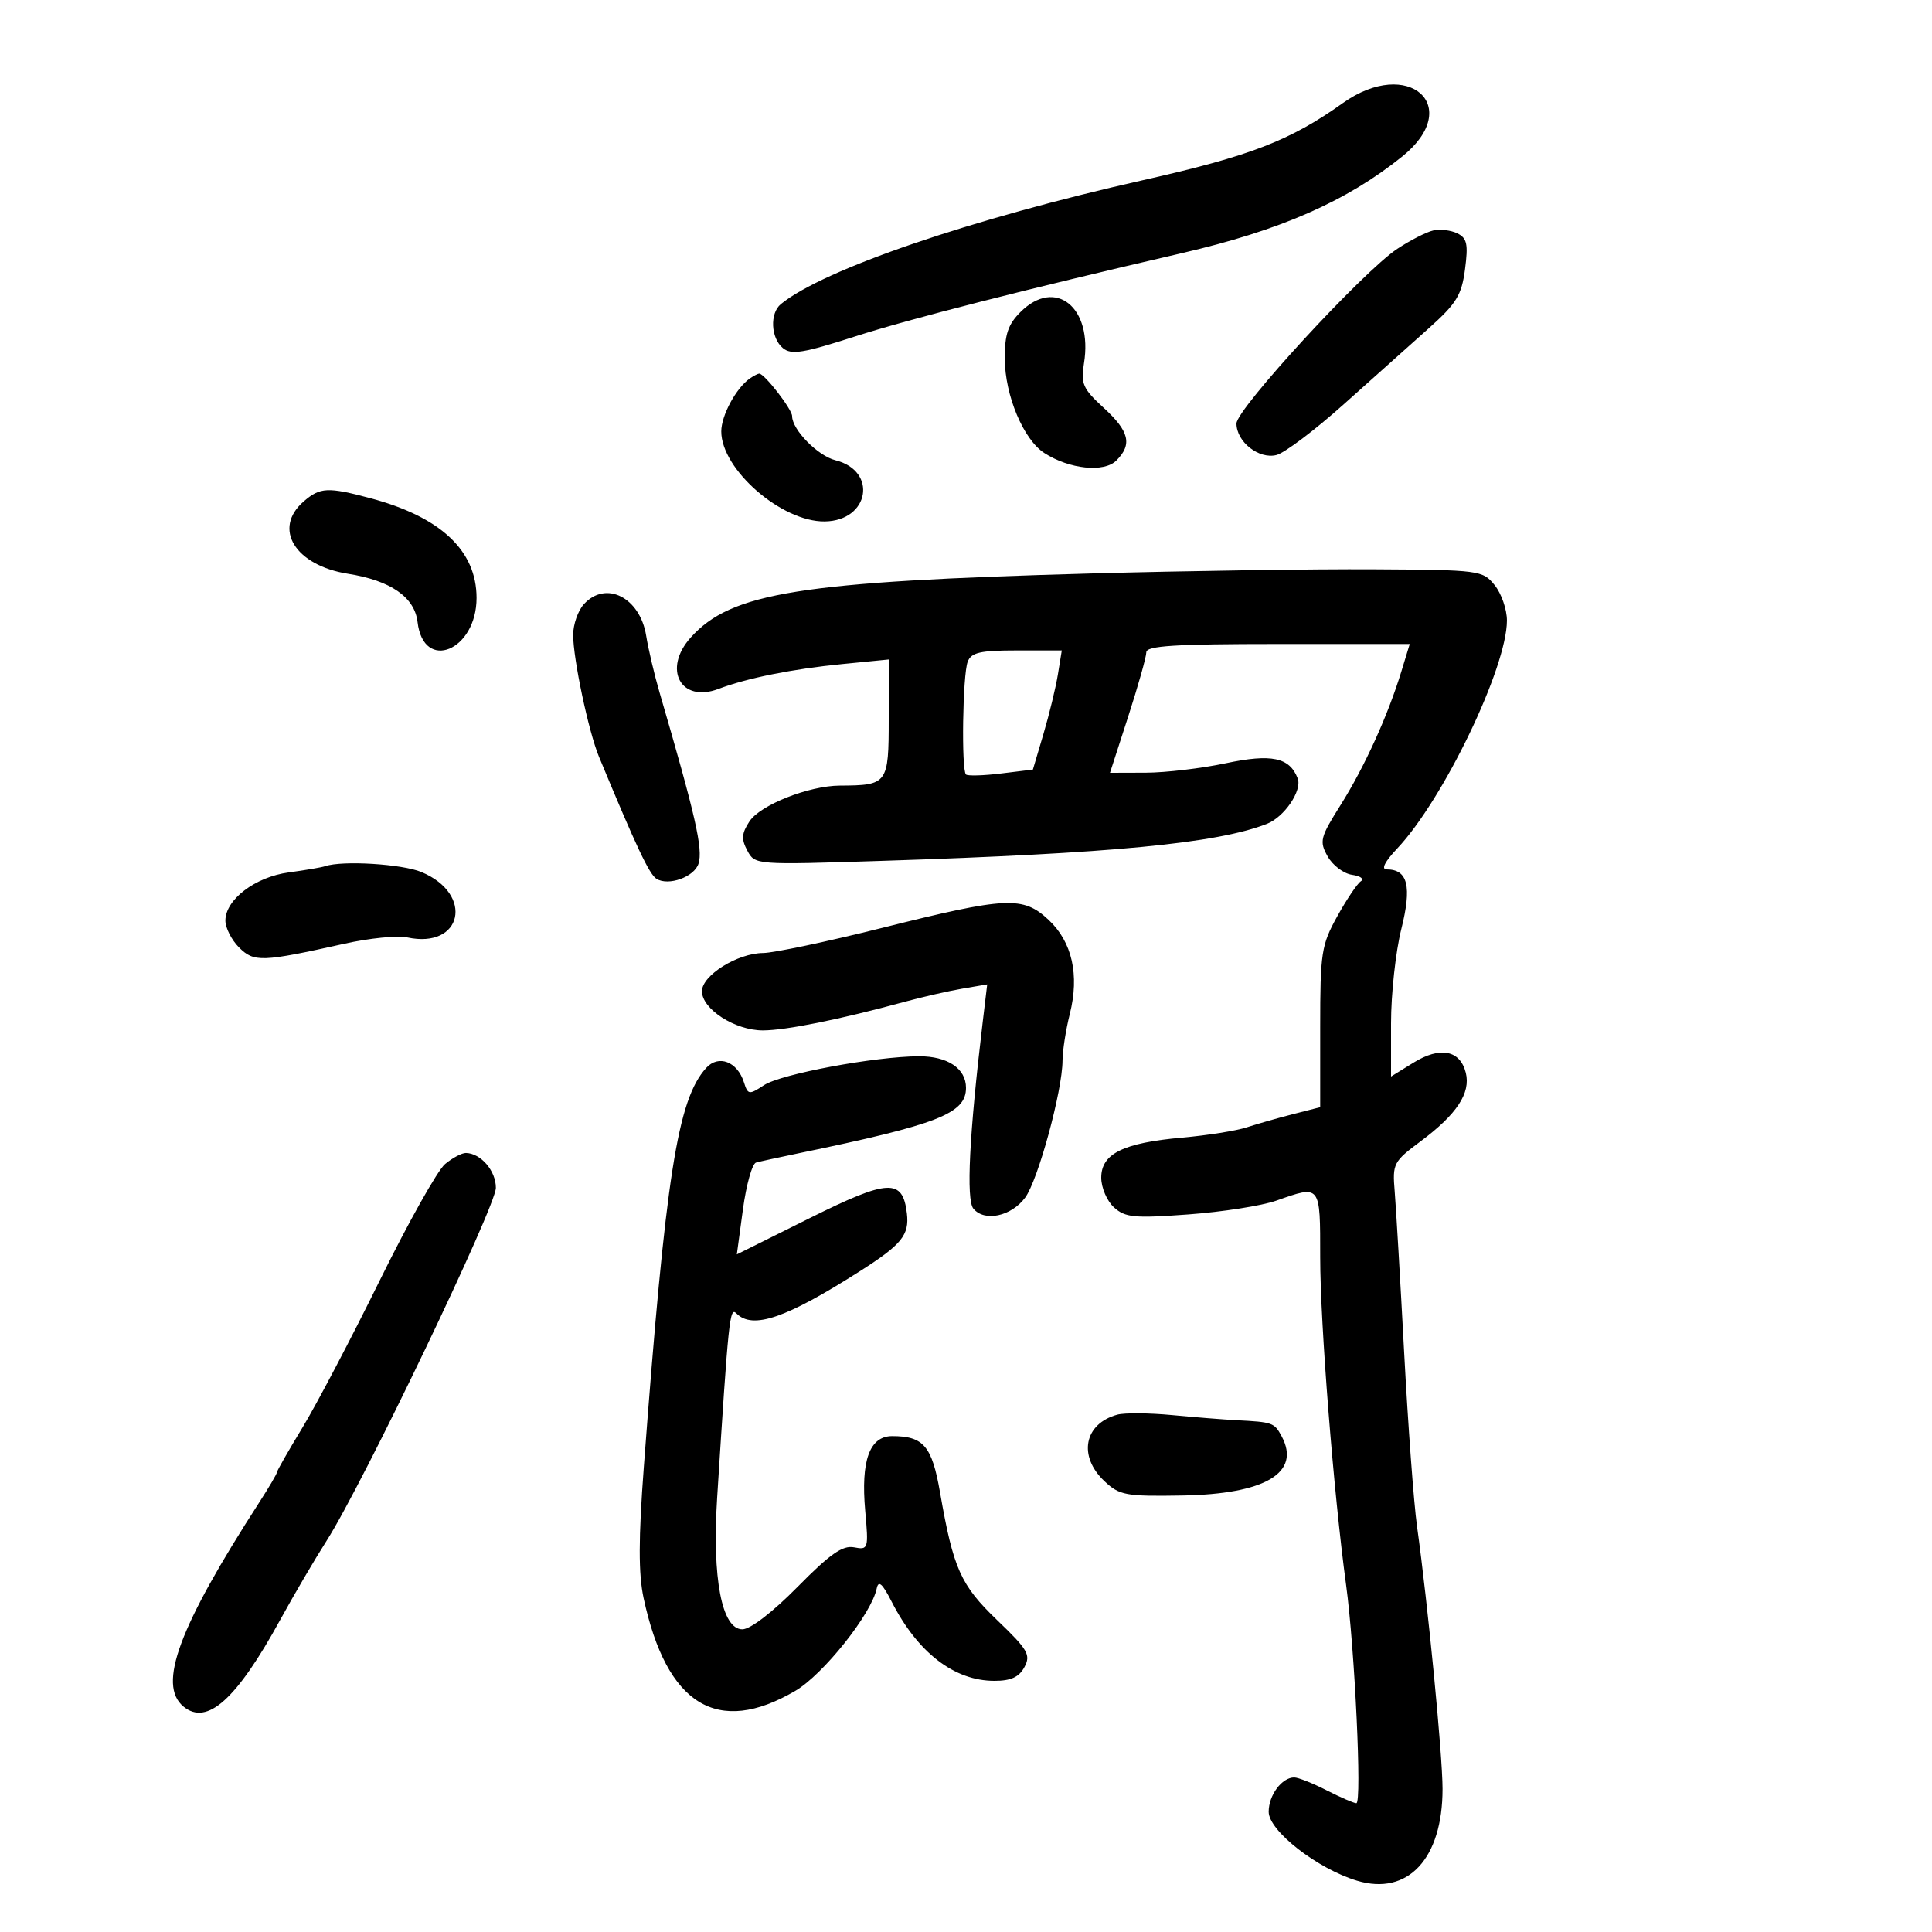 <svg xmlns="http://www.w3.org/2000/svg" width="300" height="300" viewBox="0 0 300 300" version="1.1">
	<path d="M 208.500 16.016 C 200.335 21.838, 194.136 24.229, 177.500 27.973 C 150.801 33.981, 127.832 41.841, 121.250 47.223 C 119.510 48.645, 119.688 52.496, 121.565 54.054 C 122.871 55.138, 124.734 54.836, 132.815 52.233 C 141.247 49.516, 159.482 44.868, 183.500 39.312 C 198.807 35.771, 209.112 31.252, 217.750 24.291 C 227.394 16.519, 218.701 8.742, 208.500 16.016 M 222.563 35.784 C 221.498 36.023, 218.981 37.308, 216.969 38.639 C 211.634 42.170, 192 63.499, 192 65.764 C 192 68.610, 195.478 71.349, 198.210 70.655 C 199.469 70.336, 204.166 66.795, 208.648 62.787 C 213.129 58.779, 219.063 53.475, 221.834 51 C 226.161 47.136, 226.960 45.838, 227.488 41.813 C 228 37.913, 227.801 36.977, 226.302 36.238 C 225.311 35.749, 223.629 35.545, 222.563 35.784 M 158.455 48.455 C 156.522 50.387, 156.005 51.928, 156.022 55.705 C 156.048 61.412, 158.920 68.256, 162.166 70.348 C 166.058 72.856, 171.441 73.416, 173.346 71.511 C 175.852 69.005, 175.362 66.974, 171.370 63.317 C 168.148 60.366, 167.805 59.591, 168.318 56.426 C 169.728 47.737, 163.890 43.019, 158.455 48.455 M 116.442 58.765 C 114.303 60.251, 112 64.515, 112 66.990 C 112 72.899, 121.375 81.056, 128.066 80.968 C 134.985 80.878, 136.338 73.127, 129.724 71.467 C 126.975 70.777, 123.001 66.729, 122.999 64.615 C 122.998 63.550, 118.683 57.983, 117.884 58.015 C 117.673 58.024, 117.024 58.361, 116.442 58.765 M 47.153 77.867 C 42.303 82.074, 45.810 87.794, 54.035 89.095 C 60.669 90.143, 64.386 92.723, 64.840 96.596 C 65.759 104.421, 74 101.046, 74 92.844 C 74 85.496, 68.431 80.269, 57.500 77.356 C 50.897 75.597, 49.703 75.655, 47.153 77.867 M 169.500 89.046 C 124.197 90.294, 113.527 91.999, 107.251 98.994 C 102.849 103.900, 105.714 109.200, 111.566 106.975 C 115.975 105.298, 123.034 103.880, 130.750 103.120 L 138 102.405 138 111.586 C 138 121.727, 137.835 121.953, 130.428 121.986 C 125.600 122.008, 118.050 124.994, 116.379 127.544 C 115.156 129.411, 115.091 130.301, 116.047 132.088 C 117.233 134.303, 117.295 134.308, 137.007 133.672 C 172.717 132.519, 188.877 130.968, 196.697 127.941 C 199.426 126.885, 202.229 122.761, 201.503 120.869 C 200.250 117.603, 197.438 117.012, 190.323 118.520 C 186.570 119.315, 180.993 119.973, 177.929 119.983 L 172.359 120 175.179 111.286 C 176.731 106.494, 178 101.994, 178 101.286 C 178 100.280, 182.448 100, 198.452 100 L 218.904 100 217.607 104.250 C 215.511 111.118, 211.879 119.107, 208.186 124.973 C 204.993 130.044, 204.843 130.631, 206.153 132.973 C 206.931 134.363, 208.637 135.653, 209.946 135.841 C 211.254 136.028, 211.869 136.478, 211.314 136.841 C 210.758 137.203, 209.110 139.653, 207.651 142.285 C 205.182 146.743, 205 147.923, 205 159.497 L 205 171.923 200.750 173.010 C 198.412 173.608, 195.183 174.530, 193.574 175.058 C 191.964 175.587, 187.464 176.302, 183.574 176.648 C 174.394 177.465, 171 179.145, 171 182.871 C 171 184.421, 171.892 186.497, 172.982 187.483 C 174.724 189.060, 176.120 189.192, 184.539 188.574 C 189.805 188.187, 195.945 187.225, 198.183 186.435 C 205.103 183.994, 205 183.861, 205 195.236 C 205 205.484, 207.084 231.848, 209.018 246.069 C 210.373 256.026, 211.500 280, 210.615 280 C 210.233 280, 208.156 279.100, 206 278 C 203.844 276.900, 201.580 276, 200.968 276 C 199.050 276, 197 278.755, 197 281.335 C 197 284.294, 204.573 290.193, 210.746 292.042 C 218.618 294.401, 224.002 288.607, 223.998 277.782 C 223.996 272.483, 221.729 249.166, 220.034 237 C 219.535 233.425, 218.637 221.275, 218.036 210 C 217.436 198.725, 216.775 187.475, 216.568 185 C 216.206 180.683, 216.370 180.367, 220.591 177.222 C 226.219 173.029, 228.398 169.722, 227.608 166.574 C 226.725 163.054, 223.617 162.456, 219.485 165.009 L 216 167.163 216 158.895 C 216 154.348, 216.717 147.770, 217.593 144.278 C 219.257 137.640, 218.613 135, 215.327 135 C 214.425 135, 215.029 133.802, 216.965 131.750 C 224.131 124.153, 233.988 103.673, 233.996 96.361 C 233.998 94.634, 233.141 92.159, 232.090 90.861 C 230.227 88.557, 229.776 88.498, 213.340 88.401 C 204.078 88.346, 184.350 88.636, 169.500 89.046 M 90.655 93.829 C 89.745 94.835, 89 96.972, 89 98.579 C 89 102.311, 91.389 113.596, 93.006 117.500 C 98.796 131.477, 100.819 135.770, 101.945 136.466 C 103.806 137.616, 107.811 136.171, 108.464 134.113 C 109.185 131.841, 108.016 126.704, 102.408 107.500 C 101.605 104.750, 100.673 100.795, 100.337 98.711 C 99.377 92.753, 94.056 90.070, 90.655 93.829 M 150.263 102.750 C 149.481 104.782, 149.258 119.608, 150 120.266 C 150.275 120.510, 152.725 120.438, 155.443 120.105 L 160.387 119.500 162.029 113.960 C 162.931 110.913, 163.941 106.750, 164.272 104.710 L 164.874 101 157.906 101 C 152.192 101, 150.816 101.315, 150.263 102.750 M 50.500 134.500 C 49.950 134.689, 47.405 135.124, 44.845 135.468 C 39.632 136.169, 35 139.690, 35 142.952 C 35 144.079, 35.952 145.952, 37.116 147.116 C 39.443 149.443, 40.641 149.401, 53.500 146.535 C 57.350 145.677, 61.727 145.239, 63.228 145.562 C 71.799 147.406, 73.674 138.851, 65.452 135.415 C 62.440 134.157, 53.161 133.589, 50.500 134.500 M 137 144.077 C 128.475 146.211, 120.150 147.969, 118.500 147.982 C 114.506 148.016, 109 151.455, 109 153.917 C 109 156.696, 114.133 160, 118.449 160 C 121.997 160, 130.390 158.307, 140.500 155.552 C 143.250 154.803, 147.253 153.889, 149.396 153.522 L 153.292 152.855 152.597 158.677 C 150.505 176.175, 150 186.295, 151.149 187.679 C 152.876 189.761, 157.021 188.878, 159.183 185.969 C 161.181 183.280, 164.968 169.398, 164.988 164.693 C 164.995 163.149, 165.502 159.894, 166.114 157.460 C 167.643 151.390, 166.486 146.256, 162.817 142.829 C 158.841 139.115, 156.341 139.236, 137 144.077 M 109.652 165.832 C 105.203 170.748, 103.366 182.506, 99.976 227.747 C 99.136 238.953, 99.127 244.363, 99.940 248.156 C 103.506 264.782, 111.427 269.628, 123.485 262.561 C 127.844 260.007, 135.324 250.606, 136.133 246.667 C 136.405 245.342, 137.004 245.866, 138.446 248.689 C 142.496 256.622, 148.175 261, 154.415 261 C 156.979 261, 158.238 260.423, 159.071 258.867 C 160.088 256.967, 159.626 256.171, 154.856 251.593 C 149.159 246.125, 148.037 243.616, 145.966 231.726 C 144.714 224.535, 143.407 223, 138.541 223 C 135.025 223, 133.653 226.799, 134.351 234.601 C 134.882 240.538, 134.835 240.691, 132.613 240.266 C 130.840 239.927, 128.881 241.300, 123.841 246.415 C 119.982 250.331, 116.511 253, 115.276 253 C 112.082 253, 110.564 245.090, 111.357 232.578 C 113.131 204.562, 113.305 202.905, 114.350 203.950 C 116.881 206.481, 122.041 204.712, 133.576 197.359 C 140.017 193.254, 141.221 191.767, 140.822 188.411 C 140.172 182.947, 137.975 183.055, 125.721 189.155 L 114.416 194.782 115.361 187.801 C 115.881 183.961, 116.800 180.684, 117.403 180.519 C 118.006 180.353, 120.975 179.707, 124 179.081 C 145.682 174.601, 150 172.913, 150 168.916 C 150 165.910, 147.143 163.999, 142.679 164.017 C 135.858 164.046, 121.291 166.763, 118.637 168.502 C 116.305 170.030, 116.137 170.006, 115.518 168.058 C 114.495 164.832, 111.563 163.720, 109.652 165.832 M 69.113 180.750 C 67.953 181.713, 63.392 189.839, 58.977 198.810 C 54.562 207.780, 49.161 218.064, 46.975 221.662 C 44.789 225.260, 43 228.392, 43 228.622 C 43 228.852, 41.772 230.943, 40.270 233.270 C 27.755 252.665, 24.428 261.621, 28.487 264.989 C 32.143 268.024, 36.721 263.917, 43.532 251.492 C 45.640 247.646, 48.874 242.133, 50.720 239.240 C 56.339 230.429, 77 187.350, 77 184.444 C 77 181.802, 74.681 179.097, 72.361 179.032 C 71.734 179.014, 70.273 179.787, 69.113 180.750 M 173.500 219.667 C 168.329 221.084, 167.365 226.116, 171.517 230.016 C 173.831 232.190, 174.806 232.369, 183.559 232.222 C 196.467 232.007, 202.046 228.692, 199.020 223.038 C 197.878 220.904, 197.644 220.820, 192 220.529 C 190.075 220.430, 185.575 220.072, 182 219.734 C 178.425 219.396, 174.600 219.366, 173.500 219.667" stroke="none" fill="black" fill-rule="evenodd"/>
</svg>